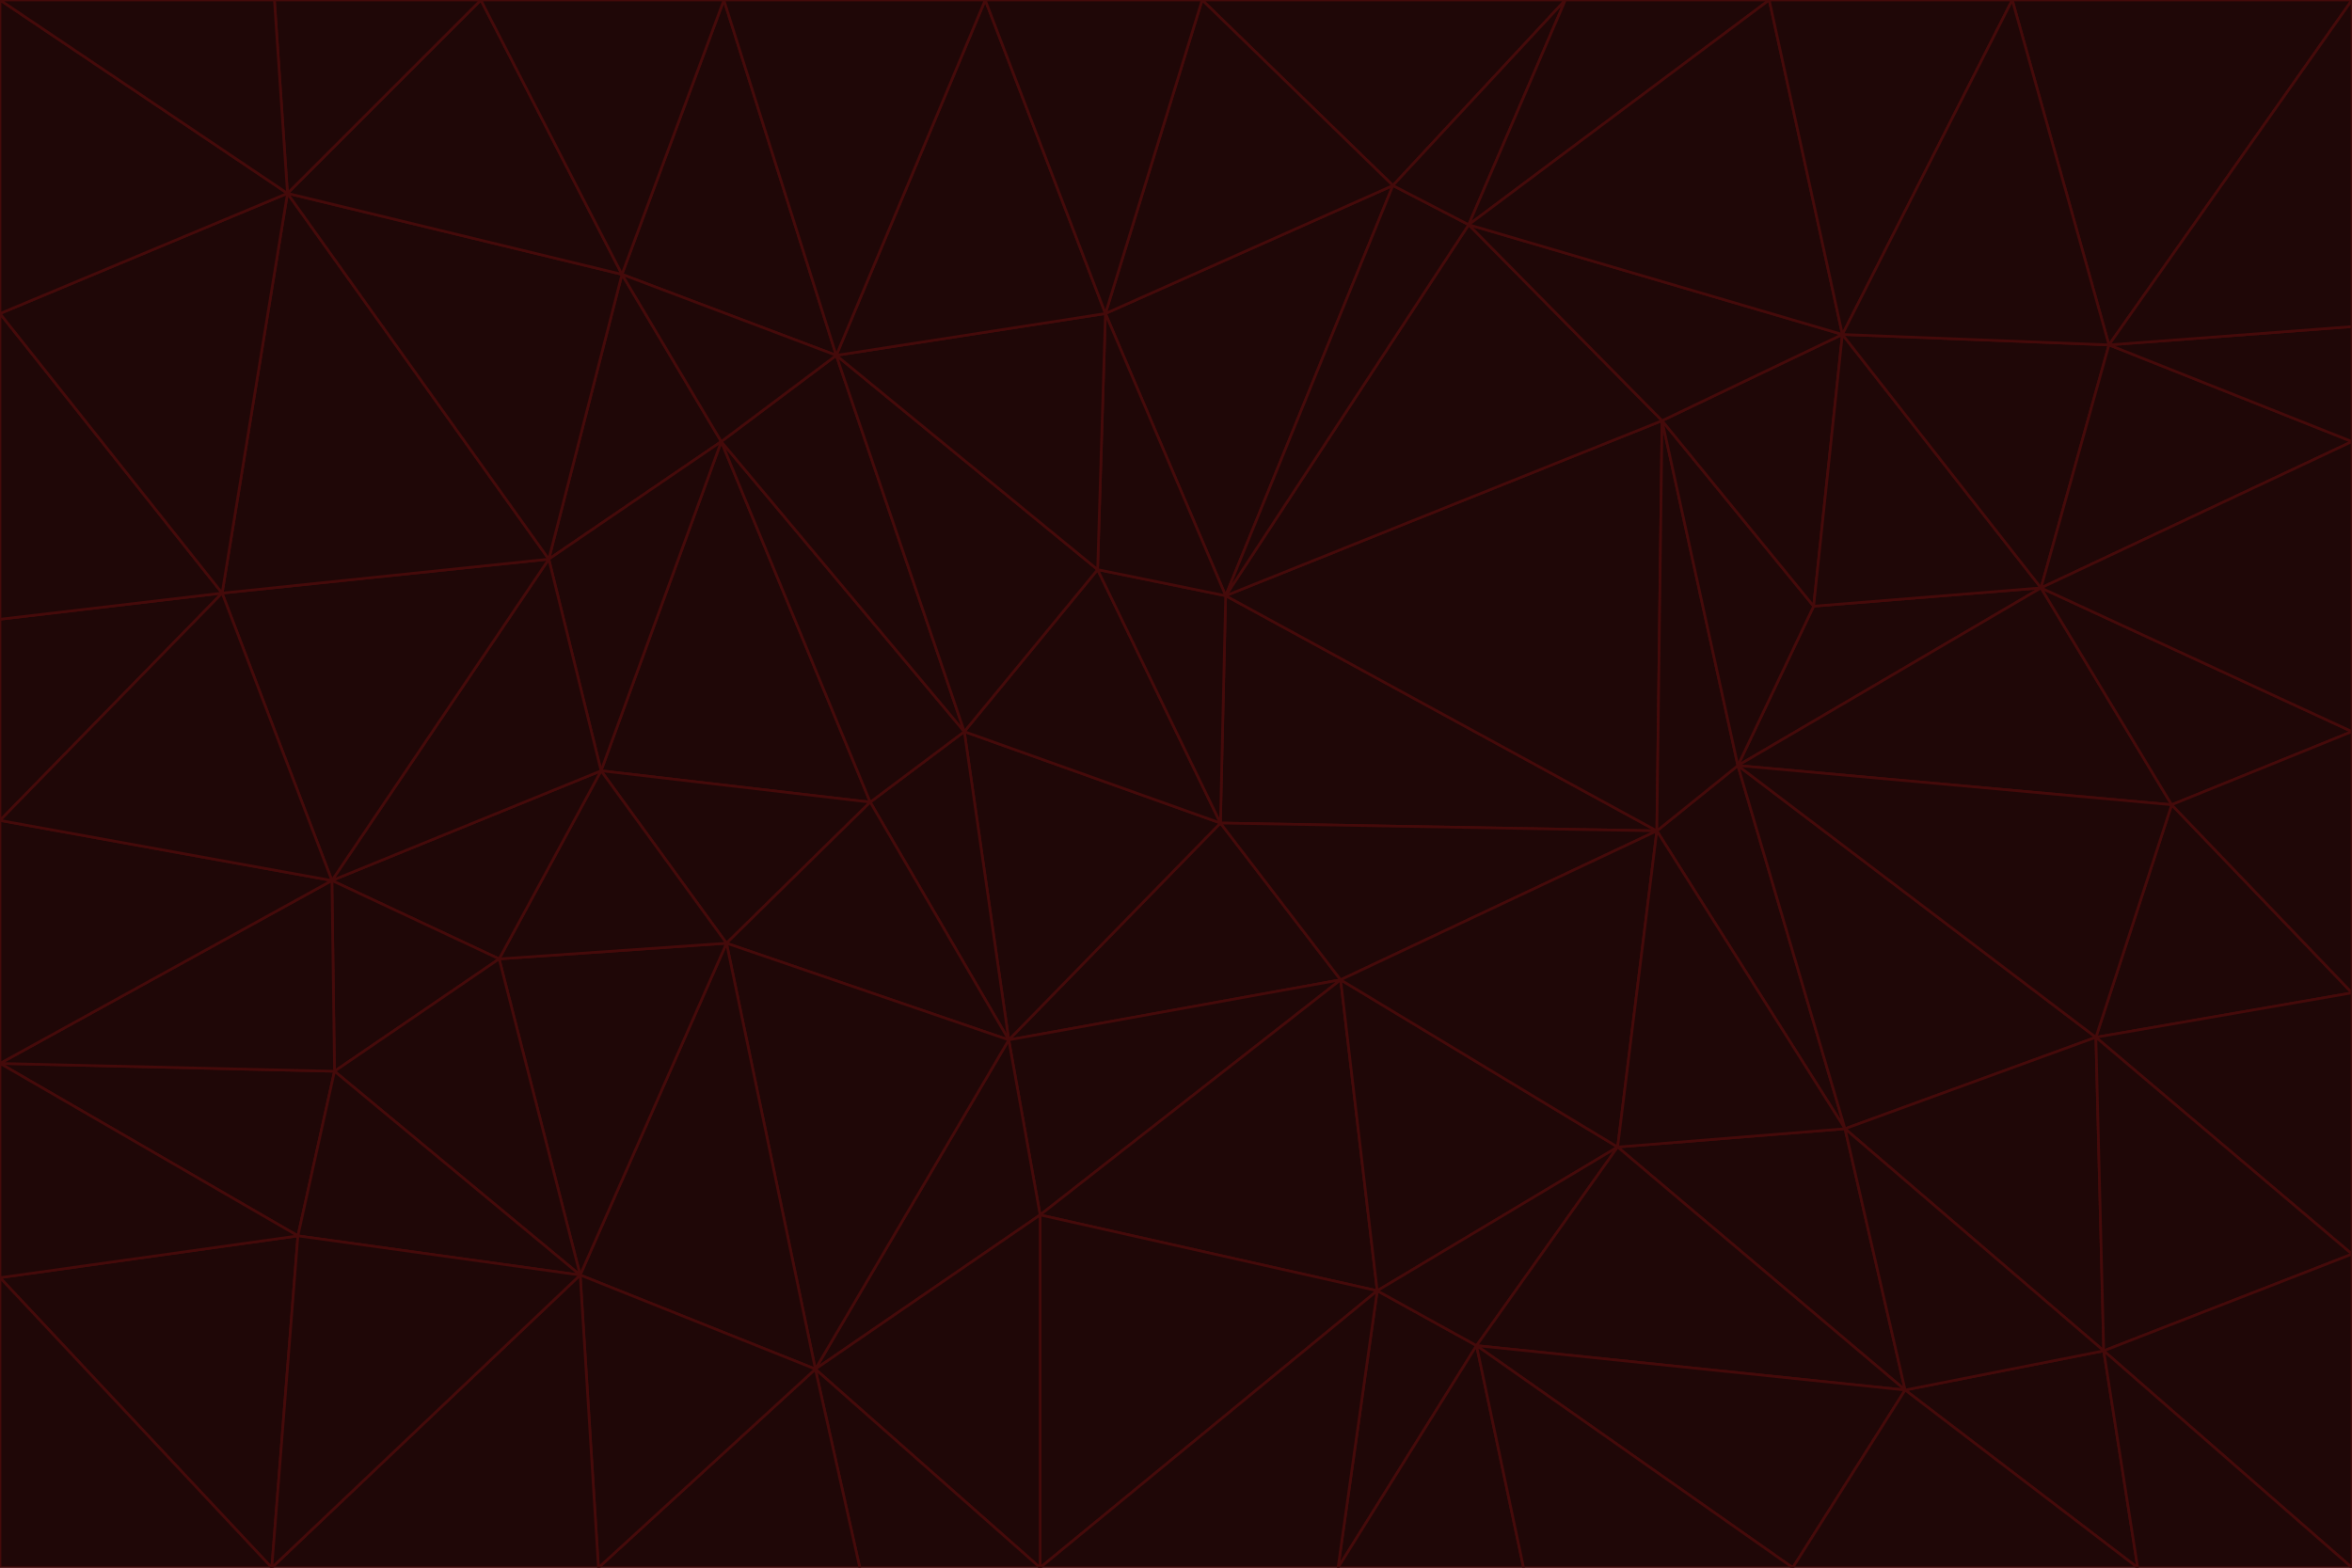 <svg id="visual" viewBox="0 0 900 600" width="900" height="600" xmlns="http://www.w3.org/2000/svg" xmlns:xlink="http://www.w3.org/1999/xlink" version="1.1"><g stroke-width="1" stroke-linejoin="bevel"><path d="M467 315L386 398L513 375Z" fill="#1f0707" stroke="#450a0a"></path><path d="M386 398L398 465L513 375Z" fill="#1f0707" stroke="#450a0a"></path><path d="M467 315L369 280L386 398Z" fill="#1f0707" stroke="#450a0a"></path><path d="M369 280L333 307L386 398Z" fill="#1f0707" stroke="#450a0a"></path><path d="M386 398L312 524L398 465Z" fill="#1f0707" stroke="#450a0a"></path><path d="M398 465L527 494L513 375Z" fill="#1f0707" stroke="#450a0a"></path><path d="M634 318L469 228L467 315Z" fill="#1f0707" stroke="#450a0a"></path><path d="M467 315L420 218L369 280Z" fill="#1f0707" stroke="#450a0a"></path><path d="M469 228L420 218L467 315Z" fill="#1f0707" stroke="#450a0a"></path><path d="M276 169L230 295L333 307Z" fill="#1f0707" stroke="#450a0a"></path><path d="M230 295L278 361L333 307Z" fill="#1f0707" stroke="#450a0a"></path><path d="M333 307L278 361L386 398Z" fill="#1f0707" stroke="#450a0a"></path><path d="M512 600L565 515L527 494Z" fill="#1f0707" stroke="#450a0a"></path><path d="M527 494L619 439L513 375Z" fill="#1f0707" stroke="#450a0a"></path><path d="M513 375L634 318L467 315Z" fill="#1f0707" stroke="#450a0a"></path><path d="M565 515L619 439L527 494Z" fill="#1f0707" stroke="#450a0a"></path><path d="M619 439L634 318L513 375Z" fill="#1f0707" stroke="#450a0a"></path><path d="M278 361L312 524L386 398Z" fill="#1f0707" stroke="#450a0a"></path><path d="M398 465L398 600L527 494Z" fill="#1f0707" stroke="#450a0a"></path><path d="M312 524L398 600L398 465Z" fill="#1f0707" stroke="#450a0a"></path><path d="M398 600L512 600L527 494Z" fill="#1f0707" stroke="#450a0a"></path><path d="M729 532L706 432L619 439Z" fill="#1f0707" stroke="#450a0a"></path><path d="M276 169L333 307L369 280Z" fill="#1f0707" stroke="#450a0a"></path><path d="M278 361L222 488L312 524Z" fill="#1f0707" stroke="#450a0a"></path><path d="M706 432L665 293L634 318Z" fill="#1f0707" stroke="#450a0a"></path><path d="M634 318L636 161L469 228Z" fill="#1f0707" stroke="#450a0a"></path><path d="M191 367L222 488L278 361Z" fill="#1f0707" stroke="#450a0a"></path><path d="M312 524L329 600L398 600Z" fill="#1f0707" stroke="#450a0a"></path><path d="M229 600L329 600L312 524Z" fill="#1f0707" stroke="#450a0a"></path><path d="M230 295L191 367L278 361Z" fill="#1f0707" stroke="#450a0a"></path><path d="M533 71L423 120L469 228Z" fill="#1f0707" stroke="#450a0a"></path><path d="M469 228L423 120L420 218Z" fill="#1f0707" stroke="#450a0a"></path><path d="M320 136L276 169L369 280Z" fill="#1f0707" stroke="#450a0a"></path><path d="M512 600L583 600L565 515Z" fill="#1f0707" stroke="#450a0a"></path><path d="M619 439L706 432L634 318Z" fill="#1f0707" stroke="#450a0a"></path><path d="M729 532L619 439L565 515Z" fill="#1f0707" stroke="#450a0a"></path><path d="M320 136L369 280L420 218Z" fill="#1f0707" stroke="#450a0a"></path><path d="M230 295L127 337L191 367Z" fill="#1f0707" stroke="#450a0a"></path><path d="M423 120L320 136L420 218Z" fill="#1f0707" stroke="#450a0a"></path><path d="M781 225L694 232L665 293Z" fill="#1f0707" stroke="#450a0a"></path><path d="M665 293L636 161L634 318Z" fill="#1f0707" stroke="#450a0a"></path><path d="M694 232L636 161L665 293Z" fill="#1f0707" stroke="#450a0a"></path><path d="M238 105L210 214L276 169Z" fill="#1f0707" stroke="#450a0a"></path><path d="M276 169L210 214L230 295Z" fill="#1f0707" stroke="#450a0a"></path><path d="M222 488L229 600L312 524Z" fill="#1f0707" stroke="#450a0a"></path><path d="M104 600L229 600L222 488Z" fill="#1f0707" stroke="#450a0a"></path><path d="M636 161L562 86L469 228Z" fill="#1f0707" stroke="#450a0a"></path><path d="M277 0L238 105L320 136Z" fill="#1f0707" stroke="#450a0a"></path><path d="M562 86L533 71L469 228Z" fill="#1f0707" stroke="#450a0a"></path><path d="M686 600L729 532L565 515Z" fill="#1f0707" stroke="#450a0a"></path><path d="M706 432L802 397L665 293Z" fill="#1f0707" stroke="#450a0a"></path><path d="M127 337L128 410L191 367Z" fill="#1f0707" stroke="#450a0a"></path><path d="M191 367L128 410L222 488Z" fill="#1f0707" stroke="#450a0a"></path><path d="M210 214L127 337L230 295Z" fill="#1f0707" stroke="#450a0a"></path><path d="M583 600L686 600L565 515Z" fill="#1f0707" stroke="#450a0a"></path><path d="M377 0L320 136L423 120Z" fill="#1f0707" stroke="#450a0a"></path><path d="M320 136L238 105L276 169Z" fill="#1f0707" stroke="#450a0a"></path><path d="M210 214L85 227L127 337Z" fill="#1f0707" stroke="#450a0a"></path><path d="M0 407L114 473L128 410Z" fill="#1f0707" stroke="#450a0a"></path><path d="M128 410L114 473L222 488Z" fill="#1f0707" stroke="#450a0a"></path><path d="M805 517L802 397L706 432Z" fill="#1f0707" stroke="#450a0a"></path><path d="M694 232L705 128L636 161Z" fill="#1f0707" stroke="#450a0a"></path><path d="M636 161L705 128L562 86Z" fill="#1f0707" stroke="#450a0a"></path><path d="M599 0L460 0L533 71Z" fill="#1f0707" stroke="#450a0a"></path><path d="M781 225L705 128L694 232Z" fill="#1f0707" stroke="#450a0a"></path><path d="M831 308L781 225L665 293Z" fill="#1f0707" stroke="#450a0a"></path><path d="M599 0L533 71L562 86Z" fill="#1f0707" stroke="#450a0a"></path><path d="M533 71L460 0L423 120Z" fill="#1f0707" stroke="#450a0a"></path><path d="M818 600L805 517L729 532Z" fill="#1f0707" stroke="#450a0a"></path><path d="M729 532L805 517L706 432Z" fill="#1f0707" stroke="#450a0a"></path><path d="M460 0L377 0L423 120Z" fill="#1f0707" stroke="#450a0a"></path><path d="M900 380L831 308L802 397Z" fill="#1f0707" stroke="#450a0a"></path><path d="M802 397L831 308L665 293Z" fill="#1f0707" stroke="#450a0a"></path><path d="M110 74L85 227L210 214Z" fill="#1f0707" stroke="#450a0a"></path><path d="M127 337L0 407L128 410Z" fill="#1f0707" stroke="#450a0a"></path><path d="M677 0L599 0L562 86Z" fill="#1f0707" stroke="#450a0a"></path><path d="M0 489L104 600L114 473Z" fill="#1f0707" stroke="#450a0a"></path><path d="M114 473L104 600L222 488Z" fill="#1f0707" stroke="#450a0a"></path><path d="M377 0L277 0L320 136Z" fill="#1f0707" stroke="#450a0a"></path><path d="M238 105L110 74L210 214Z" fill="#1f0707" stroke="#450a0a"></path><path d="M686 600L818 600L729 532Z" fill="#1f0707" stroke="#450a0a"></path><path d="M900 480L900 380L802 397Z" fill="#1f0707" stroke="#450a0a"></path><path d="M781 225L807 132L705 128Z" fill="#1f0707" stroke="#450a0a"></path><path d="M705 128L677 0L562 86Z" fill="#1f0707" stroke="#450a0a"></path><path d="M900 169L807 132L781 225Z" fill="#1f0707" stroke="#450a0a"></path><path d="M770 0L677 0L705 128Z" fill="#1f0707" stroke="#450a0a"></path><path d="M0 314L0 407L127 337Z" fill="#1f0707" stroke="#450a0a"></path><path d="M900 480L802 397L805 517Z" fill="#1f0707" stroke="#450a0a"></path><path d="M831 308L900 280L781 225Z" fill="#1f0707" stroke="#450a0a"></path><path d="M0 237L0 314L85 227Z" fill="#1f0707" stroke="#450a0a"></path><path d="M85 227L0 314L127 337Z" fill="#1f0707" stroke="#450a0a"></path><path d="M184 0L110 74L238 105Z" fill="#1f0707" stroke="#450a0a"></path><path d="M277 0L184 0L238 105Z" fill="#1f0707" stroke="#450a0a"></path><path d="M0 407L0 489L114 473Z" fill="#1f0707" stroke="#450a0a"></path><path d="M900 380L900 280L831 308Z" fill="#1f0707" stroke="#450a0a"></path><path d="M900 600L900 480L805 517Z" fill="#1f0707" stroke="#450a0a"></path><path d="M0 120L0 237L85 227Z" fill="#1f0707" stroke="#450a0a"></path><path d="M900 0L770 0L807 132Z" fill="#1f0707" stroke="#450a0a"></path><path d="M807 132L770 0L705 128Z" fill="#1f0707" stroke="#450a0a"></path><path d="M900 280L900 169L781 225Z" fill="#1f0707" stroke="#450a0a"></path><path d="M0 489L0 600L104 600Z" fill="#1f0707" stroke="#450a0a"></path><path d="M818 600L900 600L805 517Z" fill="#1f0707" stroke="#450a0a"></path><path d="M184 0L105 0L110 74Z" fill="#1f0707" stroke="#450a0a"></path><path d="M110 74L0 120L85 227Z" fill="#1f0707" stroke="#450a0a"></path><path d="M0 0L0 120L110 74Z" fill="#1f0707" stroke="#450a0a"></path><path d="M900 169L900 125L807 132Z" fill="#1f0707" stroke="#450a0a"></path><path d="M105 0L0 0L110 74Z" fill="#1f0707" stroke="#450a0a"></path><path d="M900 125L900 0L807 132Z" fill="#1f0707" stroke="#450a0a"></path></g></svg>